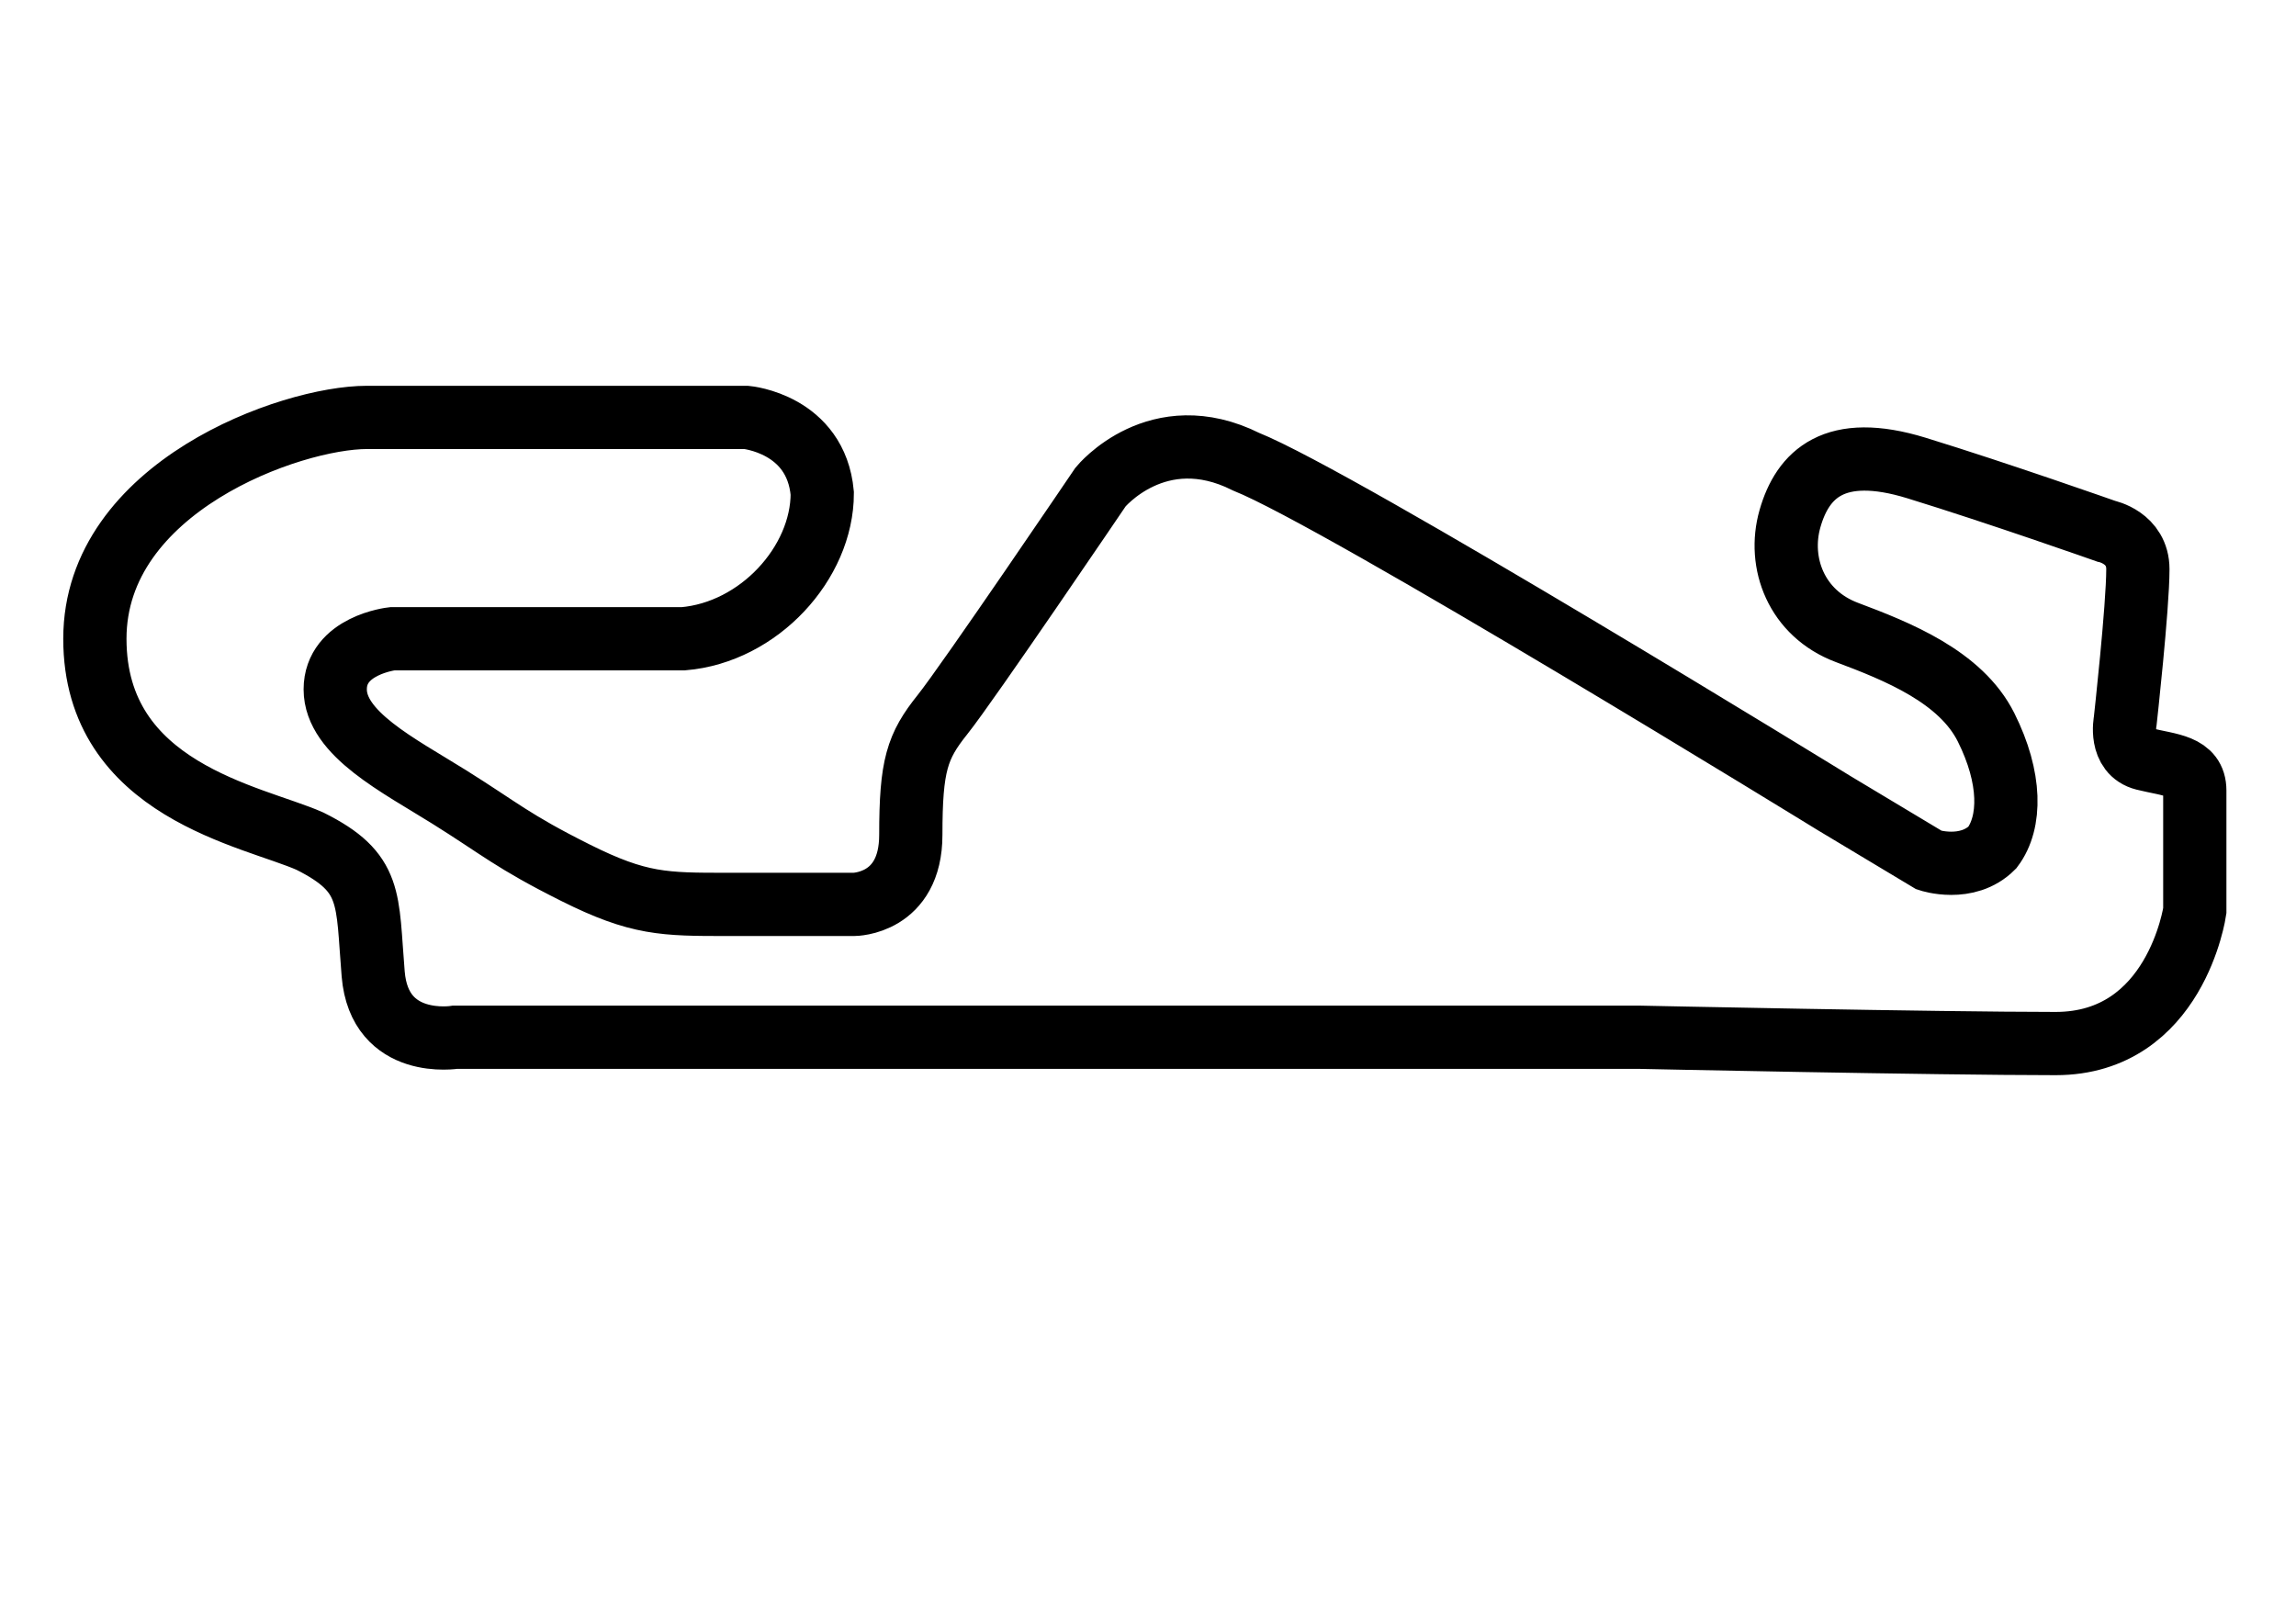 <?xml version="1.0" encoding="utf-8"?>
<!-- Generator: Adobe Illustrator 25.0.1, SVG Export Plug-In . SVG Version: 6.00 Build 0)  -->
<svg version="1.1" id="Layer_3" xmlns="http://www.w3.org/2000/svg" xmlns:xlink="http://www.w3.org/1999/xlink" x="0px" y="0px"
	 viewBox="0 0 36.3 25.6" style="enable-background:new 0 0 36.3 25.6;" xml:space="preserve">
<style type="text/css">
	.st0{fill:none;stroke:#000000;stroke-miterlimit:10;}
</style>
<path class="st0" d="M25.9,16.4H7.2c0,0-1.2,0.2-1.3-1s0-1.6-1-2.1c-0.9-0.4-3.4-0.8-3.4-3.2s3.1-3.5,4.3-3.5s4.6,0,4.6,0h1.4
	c0,0,1.1,0.1,1.2,1.2c0,1.1-1,2.2-2.2,2.3c-1.2,0-4.6,0-4.6,0s-0.9,0.1-0.9,0.8c0,0.7,1,1.2,1.8,1.7s1,0.7,2,1.2s1.4,0.5,2.4,0.5
	s2,0,2,0s0.9,0,0.9-1.1s0.1-1.4,0.5-1.9s2.5-3.6,2.5-3.6s0.9-1.1,2.3-0.4c1.5,0.6,9.3,5.4,9.3,5.4l1.5,0.9c0,0,0.6,0.2,1-0.2
	c0.3-0.4,0.3-1.1-0.1-1.9S30,10.3,29.2,10s-1.1-1.1-0.9-1.8c0.2-0.7,0.7-1.2,2-0.8s3,1,3,1s0.5,0.1,0.5,0.6c0,0.6-0.2,2.4-0.2,2.4
	s-0.1,0.5,0.3,0.6s0.8,0.1,0.8,0.5s0,1.9,0,1.9s-0.3,2.1-2.2,2.1S25.9,16.4,25.9,16.4z"/>
</svg>

